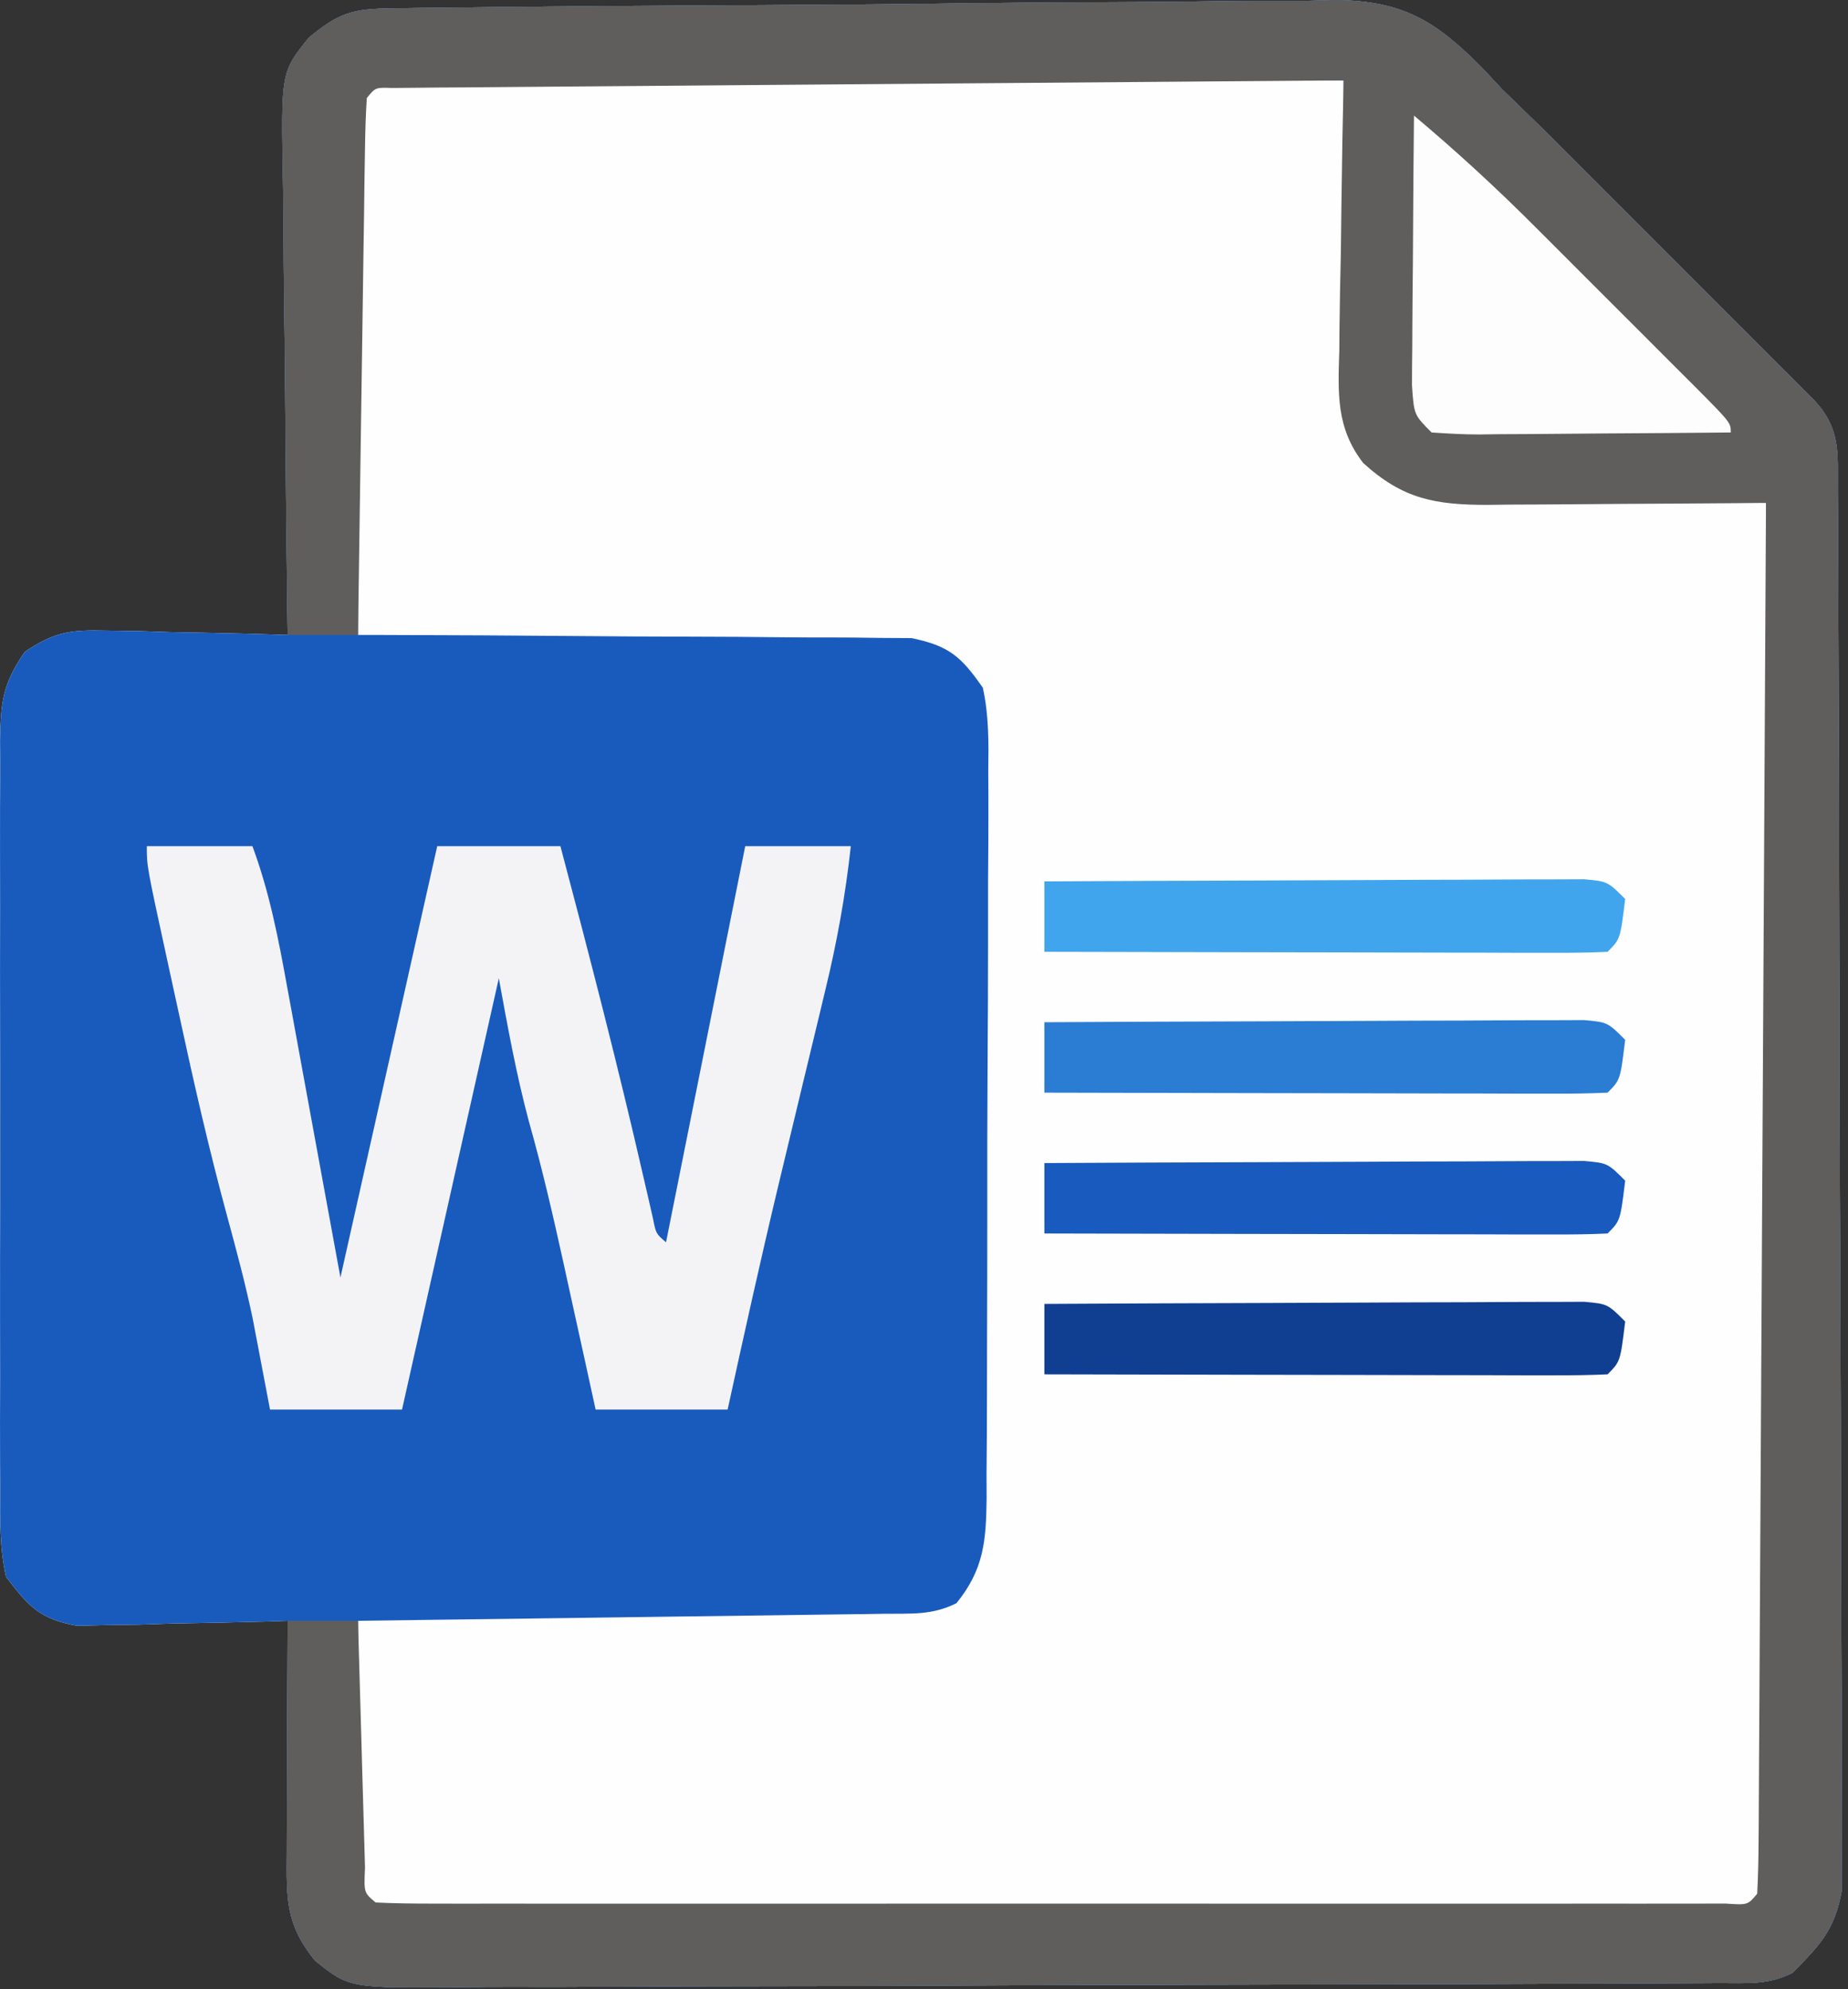 <svg viewBox='0 0 210 226' xmlns='http://www.w3.org/2000/svg'>
    <rect x="0" y="0" width="210" height="226" fill="#333333" stroke="none"/>
    <path
        d='m44.452 0.95c1.006-0.014 2.013-0.029 3.05-0.044 1.109-0.011 2.217-0.021 3.359-0.032 1.164-0.015 2.329-0.029 3.529-0.044 10.756-0.126 21.514-0.196 32.271-0.248 7.946-0.039 15.89-0.107 23.834-0.215 5.593-0.073 11.185-0.111 16.778-0.124 3.337-0.009 6.671-0.037 10.008-0.095 3.732-0.061 7.461-0.065 11.194-0.055 1.638-0.046 1.638-0.046 3.31-0.093 7.656 0.103 11.347 2.35 16.701 7.77 0.726 0.779 1.452 1.558 2.199 2.361 1.501 1.468 3.005 2.93 4.516 4.386 1.509 1.503 3.016 3.008 4.52 4.516 0.804 0.804 1.609 1.608 2.438 2.436 1.679 1.679 3.357 3.358 5.034 5.039 2.576 2.582 5.158 5.158 7.741 7.734 1.637 1.638 3.275 3.277 4.912 4.916 0.772 0.771 1.545 1.542 2.341 2.336 0.709 0.712 1.417 1.423 2.147 2.156 0.625 0.626 1.25 1.251 1.894 1.896 2.97 3.229 2.592 5.921 2.611 10.201 7e-3 1.031 7e-3 1.031 0.014 2.084 0.013 2.315 0.019 4.631 0.025 6.946 8e-3 1.656 0.017 3.311 0.025 4.967 0.026 5.447 0.042 10.894 0.056 16.341 5e-3 1.874 0.011 3.748 0.016 5.622 0.022 7.794 0.04 15.588 0.052 23.383 0.016 11.176 0.049 22.352 0.106 33.528 0.039 7.854 0.058 15.709 0.064 23.564 3e-3 4.693 0.015 9.386 0.048 14.079 0.03 4.416 0.036 8.831 0.024 13.247 0 1.62 8e-3 3.239 0.026 4.859 0.023 2.214 0.014 4.427-2e-3 6.641 5e-3 1.857 5e-3 1.857 0.01 3.752-0.824 4.498-2.426 6.143-5.618 9.372-2.824 1.412-5.19 1.139-8.35 1.154-0.988 6e-3 -0.988 6e-3 -1.997 0.013-2.218 0.013-4.437 0.02-6.655 0.026-1.587 8e-3 -3.174 0.016-4.76 0.025-5.22 0.026-10.44 0.041-15.659 0.055-1.796 6e-3 -3.592 0.011-5.388 0.016-7.47 0.022-14.94 0.041-22.41 0.052-10.711 0.016-21.42 0.049-32.13 0.106-7.528 0.039-15.056 0.059-22.584 0.064-4.497 4e-3 -8.994 0.016-13.492 0.048-4.232 0.03-8.464 0.037-12.696 0.025-1.552 0-3.104 8e-3 -4.656 0.025-13.192 0.141-13.192 0.141-17.131-3.021-3.345-4.138-3.226-7.08-3.19-12.221 0.001-0.752 0.003-1.504 0.004-2.278 0.006-2.405 0.018-4.809 0.031-7.214 5e-3 -1.629 0.009-3.258 0.014-4.887 0.011-3.996 0.028-7.992 0.049-11.988-0.792 0.026-1.583 0.052-2.399 0.079-3.596 0.104-7.191 0.169-10.788 0.233-1.869 0.063-1.869 0.063-3.775 0.127-1.202 0.016-2.404 0.033-3.643 0.049-1.657 0.039-1.657 0.039-3.348 0.08-4.222-0.787-5.446-2.16-8.046-5.568-0.734-3.283-0.684-6.498-0.647-9.852-0.013-1.481-0.013-1.481-0.027-2.992-0.022-3.261-0.007-6.52 0.009-9.781-0.003-2.268-0.008-4.536-0.014-6.803-0.007-4.752 0.003-9.502 0.027-14.254 0.028-6.09 0.012-12.179-0.018-18.269-0.018-4.682-0.012-9.365 6.37e-4 -14.047 0.003-2.245-7.572e-4 -4.491-0.012-6.736-0.013-3.139 0.007-6.276 0.035-9.414-0.01-0.928-0.02-1.856-0.031-2.812 0.072-4.357 0.279-6.465 2.818-10.125 3.409-2.283 5.182-2.5 9.254-2.403 1.202 0.016 2.404 0.032 3.643 0.049 1.246 0.042 2.492 0.084 3.775 0.127 1.265 0.023 2.53 0.045 3.834 0.068 3.119 0.059 6.236 0.141 9.354 0.244-0.011-0.788-0.022-1.577-0.034-2.389-0.1-7.444-0.176-14.889-0.225-22.334-0.026-3.827-0.061-7.654-0.118-11.481-0.054-3.696-0.084-7.391-0.097-11.088-0.009-1.407-0.027-2.815-0.054-4.222-0.229-12.412-0.229-12.412 2.934-16.336 3.437-2.849 4.998-3.278 9.361-3.332z'
        fill='#FEFEFE' />
    <path
        d='m44.452 0.95c1.006-0.014 2.013-0.029 3.05-0.044 1.109-0.011 2.217-0.021 3.359-0.032 1.164-0.015 2.329-0.029 3.529-0.044 10.756-0.126 21.514-0.196 32.271-0.248 7.946-0.039 15.89-0.107 23.834-0.215 5.593-0.073 11.185-0.111 16.778-0.124 3.337-0.009 6.671-0.037 10.008-0.095 3.732-0.061 7.461-0.065 11.194-0.055 1.638-0.046 1.638-0.046 3.31-0.093 7.656 0.103 11.347 2.35 16.701 7.77 0.726 0.779 1.452 1.558 2.199 2.361 1.501 1.468 3.005 2.93 4.516 4.386 1.509 1.503 3.016 3.008 4.52 4.516 0.804 0.804 1.609 1.608 2.438 2.436 1.679 1.679 3.357 3.358 5.034 5.039 2.576 2.582 5.158 5.158 7.741 7.734 1.637 1.638 3.275 3.277 4.912 4.916 0.772 0.771 1.545 1.542 2.341 2.336 0.709 0.712 1.417 1.423 2.147 2.156 0.625 0.626 1.25 1.251 1.894 1.896 2.97 3.229 2.592 5.921 2.611 10.201 7e-3 1.031 7e-3 1.031 0.014 2.084 0.013 2.315 0.019 4.631 0.025 6.946 8e-3 1.656 0.017 3.311 0.025 4.967 0.026 5.447 0.042 10.894 0.056 16.341 5e-3 1.874 0.011 3.748 0.016 5.622 0.022 7.794 0.04 15.588 0.052 23.383 0.016 11.176 0.049 22.352 0.106 33.528 0.039 7.854 0.058 15.709 0.064 23.564 3e-3 4.693 0.015 9.386 0.048 14.079 0.03 4.416 0.036 8.831 0.024 13.247 0 1.62 8e-3 3.239 0.026 4.859 0.023 2.214 0.014 4.427-2e-3 6.641 5e-3 1.857 5e-3 1.857 0.01 3.752-0.824 4.498-2.426 6.143-5.618 9.372-2.824 1.412-5.19 1.139-8.35 1.154-0.988 6e-3 -0.988 6e-3 -1.997 0.013-2.218 0.013-4.437 0.02-6.655 0.026-1.587 8e-3 -3.174 0.016-4.76 0.025-5.22 0.026-10.44 0.041-15.659 0.055-1.796 6e-3 -3.592 0.011-5.388 0.016-7.47 0.022-14.94 0.041-22.41 0.052-10.711 0.016-21.42 0.049-32.13 0.106-7.528 0.039-15.056 0.059-22.584 0.064-4.497 4e-3 -8.994 0.016-13.492 0.048-4.232 0.03-8.464 0.037-12.696 0.025-1.552 0-3.104 8e-3 -4.656 0.025-13.192 0.141-13.192 0.141-17.131-3.021-3.345-4.138-3.226-7.08-3.19-12.221 0.001-0.752 0.003-1.504 0.004-2.278 0.006-2.405 0.018-4.809 0.031-7.214 5e-3 -1.629 0.009-3.258 0.014-4.887 0.011-3.996 0.028-7.992 0.049-11.988-0.792 0.026-1.583 0.052-2.399 0.079-3.596 0.104-7.191 0.169-10.788 0.233-1.869 0.063-1.869 0.063-3.775 0.127-1.202 0.016-2.404 0.033-3.643 0.049-1.657 0.039-1.657 0.039-3.348 0.08-4.222-0.787-5.446-2.16-8.046-5.568-0.734-3.283-0.684-6.498-0.647-9.852-0.013-1.481-0.013-1.481-0.027-2.992-0.022-3.261-0.007-6.52 0.009-9.781-0.003-2.268-0.008-4.536-0.014-6.803-0.007-4.752 0.003-9.502 0.027-14.254 0.028-6.09 0.012-12.179-0.018-18.269-0.018-4.682-0.012-9.365 6.37e-4 -14.047 0.003-2.245-7.572e-4 -4.491-0.012-6.736-0.013-3.139 0.007-6.276 0.035-9.414-0.01-0.928-0.02-1.856-0.031-2.812 0.072-4.357 0.279-6.465 2.818-10.125 3.409-2.283 5.182-2.5 9.254-2.403 1.202 0.016 2.404 0.032 3.643 0.049 1.246 0.042 2.492 0.084 3.775 0.127 1.265 0.023 2.53 0.045 3.834 0.068 3.119 0.059 6.236 0.141 9.354 0.244-0.011-0.788-0.022-1.577-0.034-2.389-0.1-7.444-0.176-14.889-0.225-22.334-0.026-3.827-0.061-7.654-0.118-11.481-0.054-3.696-0.084-7.391-0.097-11.088-0.009-1.407-0.027-2.815-0.054-4.222-0.229-12.412-0.229-12.412 2.934-16.336 3.437-2.849 4.998-3.278 9.361-3.332zm-3.767 10.181c-0.293 2.671-0.293 2.671-0.227 5.827 2e-4 1.221 3e-4 2.442 5e-4 3.7 0.01 1.337 0.021 2.675 0.031 4.012 0.004 1.365 0.007 2.729 0.009 4.094 0.008 3.594 0.027 7.188 0.049 10.781 0.021 3.667 0.03 7.333 0.04 11 0.021 7.195 0.056 14.391 0.098 21.586 0.816 0.001 1.631 0.003 2.472 0.004 7.695 0.018 15.39 0.059 23.085 0.128 3.956 0.034 7.912 0.059 11.868 0.063 3.819 0.004 7.638 0.033 11.457 0.078 1.456 0.013 2.911 0.017 4.367 0.013 2.043-0.005 4.083 0.021 6.125 0.054 1.162 0.007 2.323 0.013 3.52 0.02 4.242 0.873 5.636 2.084 8.106 5.639 0.702 3.2 0.664 6.311 0.616 9.576 5e-3 0.958 0.011 1.917 0.017 2.904 0.011 3.163-0.013 6.325-0.039 9.489-2e-3 2.2-1e-3 4.401 0 6.601-1e-3 4.61-0.02 9.22-0.052 13.83-0.039 5.908-0.044 11.816-0.036 17.724 3e-3 4.544-9e-3 9.087-0.026 13.63-7e-3 2.179-0.01 4.357-0.01 6.536-1e-3 3.045-0.023 6.089-0.05 9.134 3e-3 0.9 6e-3 1.8 9e-3 2.727-0.065 4.751-0.303 8.009-3.429 11.849-2.8 1.4-5.153 1.164-8.285 1.205-0.644 0.01-1.288 0.02-1.952 0.03-2.132 0.032-4.264 0.057-6.396 0.081-1.477 0.021-2.954 0.042-4.431 0.063-3.89 0.055-7.779 0.105-11.669 0.153-3.968 0.05-7.936 0.106-11.904 0.161-7.788 0.108-15.575 0.209-23.363 0.307-0.049 4.378-0.086 8.756-0.11 13.135-0.01 1.49-0.024 2.98-0.041 4.469-0.024 2.14-0.036 4.28-0.044 6.419-0.016 1.933-0.016 1.933-0.032 3.904-0.101 3.18-0.101 3.18 2.227 5.073 2.805 0.305 2.805 0.305 6.149 0.254 1.312 6e-3 2.625 0.011 3.977 0.017 1.463-4e-3 2.926-8e-3 4.389-0.012 1.534 2e-3 3.068 6e-3 4.602 0.01 4.173 9e-3 8.347 6e-3 12.52 0 4.361-6e-3 8.721-1e-3 13.082 2e-3 7.324 4e-3 14.648-1e-3 21.972-0.01 8.476-0.011 16.952-8e-3 25.429 3e-3 7.268 9e-3 14.536 0.011 21.803 5e-3 4.346-3e-3 8.691-3e-3 13.036 3e-3 4.084 6e-3 8.168 2e-3 12.252-9e-3 1.502-3e-3 3.004-2e-3 4.506 2e-3 2.045 6e-3 4.089-2e-3 6.133-0.011 1.146-1e-3 2.292-2e-3 3.473-2e-3 2.829 0.021 2.829 0.021 4.676-2.252 0.3-2.845 0.3-2.845 0.241-6.239 2e-3 -0.647 3e-3 -1.294 5e-3 -1.96 3e-3 -2.178-8e-3 -4.355-0.018-6.532-1e-3 -1.557-1e-3 -3.114 0-4.671 1e-3 -4.235-0.011-8.47-0.025-12.706-0.012-4.423-0.013-8.846-0.016-13.269-6e-3 -8.379-0.022-16.758-0.043-25.138-0.022-9.538-0.033-19.075-0.043-28.613-0.021-19.624-0.056-39.248-0.101-58.872-1.124-0.02-2.249-0.04-3.408-0.06-4.185-0.076-8.368-0.165-12.552-0.257-1.809-0.038-3.618-0.073-5.427-0.104-2.604-0.046-5.208-0.104-7.812-0.164-0.805-0.012-1.611-0.023-2.44-0.035-5.446-0.142-9.441-0.651-13.635-4.427-2.397-4.101-2.328-7.517-2.335-12.191-0.016-0.881-0.033-1.762-0.05-2.669-0.048-2.802-0.07-5.603-0.091-8.405-0.028-1.904-0.058-3.809-0.089-5.713-0.074-4.658-0.124-9.316-0.161-13.975-14.307-0.047-28.615-0.082-42.923-0.104-6.643-0.01-13.286-0.025-19.929-0.047-6.406-0.022-12.812-0.034-19.218-0.039-2.449-0.004-4.898-0.011-7.347-0.022-3.42-0.014-6.839-0.017-10.258-0.016-1.532-0.011-1.532-0.011-3.095-0.022-0.928 0.003-1.857 0.005-2.813 0.008-1.214-0.003-1.214-0.003-2.453-0.006-2.199 0.071-2.199 0.071-3.964 2.246z'
        fill='#195BBD' />
    <path
        d='m44.452 0.95c1.006-0.014 2.013-0.029 3.05-0.044 1.663-0.016 1.663-0.016 3.359-0.032 1.164-0.015 2.329-0.029 3.529-0.044 10.756-0.126 21.514-0.196 32.271-0.248 7.946-0.039 15.89-0.107 23.834-0.215 5.593-0.073 11.185-0.111 16.778-0.124 3.337-0.009 6.671-0.037 10.008-0.095 3.732-0.061 7.461-0.065 11.194-0.055 1.638-0.046 1.638-0.046 3.31-0.093 7.656 0.103 11.347 2.35 16.701 7.77 0.726 0.779 1.452 1.558 2.199 2.361 1.501 1.468 3.005 2.93 4.516 4.386 1.509 1.503 3.016 3.008 4.52 4.516 0.804 0.804 1.609 1.608 2.438 2.436 1.679 1.679 3.357 3.358 5.034 5.039 2.576 2.582 5.158 5.158 7.741 7.734 1.637 1.638 3.275 3.277 4.912 4.916 0.772 0.771 1.545 1.542 2.341 2.336 0.709 0.712 1.417 1.423 2.147 2.156 0.625 0.626 1.25 1.251 1.894 1.896 2.97 3.229 2.592 5.921 2.611 10.201 7e-3 1.031 7e-3 1.031 0.014 2.084 0.013 2.315 0.019 4.631 0.025 6.946 8e-3 1.656 0.017 3.311 0.025 4.967 0.026 5.447 0.042 10.894 0.056 16.341 5e-3 1.874 0.011 3.748 0.016 5.622 0.022 7.794 0.04 15.588 0.052 23.383 0.016 11.176 0.049 22.352 0.106 33.528 0.039 7.854 0.058 15.709 0.064 23.564 3e-3 4.693 0.015 9.386 0.048 14.079 0.03 4.416 0.036 8.831 0.024 13.247 0 1.62 8e-3 3.239 0.026 4.859 0.023 2.214 0.014 4.427-2e-3 6.641 5e-3 1.857 5e-3 1.857 0.01 3.752-0.824 4.498-2.426 6.143-5.618 9.372-2.824 1.412-5.19 1.139-8.35 1.154-0.988 6e-3 -0.988 6e-3 -1.997 0.013-2.218 0.013-4.437 0.02-6.655 0.026-1.587 8e-3 -3.174 0.016-4.76 0.025-5.22 0.026-10.44 0.041-15.659 0.055-1.796 6e-3 -3.592 0.011-5.388 0.016-7.47 0.022-14.94 0.041-22.41 0.052-10.711 0.016-21.42 0.049-32.13 0.106-7.528 0.039-15.056 0.059-22.584 0.064-4.497 4e-3 -8.994 0.016-13.492 0.048-4.232 0.03-8.464 0.037-12.696 0.025-1.552 0-3.104 8e-3 -4.656 0.025-13.192 0.141-13.192 0.141-17.131-3.021-3.345-4.138-3.226-7.08-3.19-12.221 0.001-0.752 0.003-1.504 0.004-2.278 0.006-2.405 0.018-4.809 0.031-7.214 5e-3 -1.629 0.009-3.258 0.014-4.887 0.011-3.996 0.028-7.992 0.049-11.988h8c0.025 0.934 0.05 1.868 0.076 2.83 0.095 3.453 0.194 6.906 0.296 10.36 0.043 1.496 0.085 2.993 0.125 4.49 0.058 2.147 0.121 4.294 0.186 6.441 0.037 1.293 0.073 2.587 0.111 3.92-0.128 2.844-0.128 2.844 1.205 3.959 2.01 0.099 4.023 0.126 6.036 0.127 1.313 3e-3 2.625 6e-3 3.977 8e-3 1.468-2e-3 2.937-4e-3 4.405-6e-3 1.536 2e-3 3.071 3e-3 4.606 6e-3 4.182 4e-3 8.363 2e-3 12.545-1e-3 4.366-2e-3 8.733 0 13.099 2e-3 7.334 1e-3 14.668-1e-3 22.002-6e-3 8.492-5e-3 16.984-3e-3 25.475 2e-3 7.277 5e-3 14.555 5e-3 21.832 3e-3 4.352-2e-3 8.704-2e-3 13.057 1e-3 4.091 3e-3 8.181 1e-3 12.272-5e-3 1.506-1e-3 3.011-1e-3 4.517 2e-3 2.047 2e-3 4.094-2e-3 6.141-6e-3 1.148-1e-3 2.296-1e-3 3.479-1e-3 2.49 0.164 2.49 0.164 3.556-1.126 0.11-2.037 0.147-4.078 0.159-6.119 5e-3 -0.646 0.01-1.292 0.015-1.957 0.015-2.181 0.023-4.361 0.032-6.542 9e-3 -1.556 0.019-3.113 0.03-4.67 0.027-4.239 0.048-8.479 0.068-12.718 0.022-4.426 0.049-8.852 0.076-13.277 0.05-8.387 0.095-16.773 0.138-25.16 0.049-9.545 0.104-19.09 0.16-28.635 0.113-19.641 0.22-39.281 0.322-58.922-1.124 0.011-2.249 0.021-3.408 0.032-4.184 0.036-8.368 0.059-12.552 0.078-1.809 0.01-3.618 0.024-5.427 0.041-2.604 0.024-5.208 0.036-7.812 0.044-1.208 0.015-1.208 0.015-2.44 0.031-5.918 0.001-9.631-0.646-14.143-4.768-3.085-3.997-2.855-7.92-2.706-12.794 7e-3 -0.879 0.014-1.759 0.022-2.665 0.027-2.792 0.09-5.583 0.154-8.374 0.025-1.9 0.048-3.8 0.068-5.699 0.055-4.643 0.141-9.284 0.244-13.926-14.325 0.107-28.649 0.22-42.974 0.339-6.651 0.055-13.302 0.109-19.953 0.158-6.413 0.048-12.825 0.1-19.238 0.156-2.453 0.02-4.905 0.039-7.358 0.056-3.422 0.024-6.844 0.054-10.266 0.086-1.025 0.006-2.05 0.012-3.106 0.017-0.927 0.01-1.854 0.02-2.809 0.03-0.81 0.006-1.621 0.013-2.455 0.02-1.858-0.061-1.858-0.061-2.841 1.139-0.124 1.902-0.178 3.808-0.205 5.713-0.02 1.221-0.04 2.442-0.06 3.701-0.017 1.343-0.034 2.685-0.051 4.028-0.021 1.366-0.042 2.732-0.063 4.099-0.055 3.602-0.105 7.204-0.153 10.806-0.05 3.673-0.106 7.346-0.161 11.019-0.108 7.212-0.209 14.423-0.307 21.635h-8c-0.116-8.241-0.205-16.481-0.259-24.723-0.026-3.827-0.061-7.654-0.118-11.481-0.054-3.696-0.084-7.391-0.097-11.088-0.009-1.407-0.027-2.815-0.054-4.222-0.229-12.412-0.229-12.412 2.934-16.336 3.437-2.849 4.998-3.278 9.361-3.332z'
        fill='#5F5E5C' />
    <path
        d='m16.686 96.131h12c1.94 5.245 2.953 10.51 3.945 15.992 0.155 0.839 0.31 1.679 0.47 2.543 0.575 3.113 1.141 6.226 1.709 9.34 1.279 6.971 2.558 13.942 3.875 21.125 3.63-16.17 7.26-32.34 11-49h14c3.31 12.5 6.554 25.003 9.438 37.61 0.192 0.827 0.384 1.655 0.581 2.507 0.249 1.092 0.249 1.092 0.503 2.207 0.336 1.697 0.336 1.697 1.477 2.676 0.196-0.979 0.196-0.979 0.396-1.978 2.868-14.34 5.736-28.681 8.604-43.022h12c-0.614 5.614-1.587 10.978-2.926 16.461-0.189 0.789-0.378 1.579-0.572 2.392-0.601 2.508-1.207 5.015-1.814 7.522-0.79 3.278-1.577 6.557-2.363 9.836-0.193 0.803-0.386 1.607-0.585 2.434-2.014 8.43-3.888 16.889-5.74 25.355h-15c-0.398-1.822-0.797-3.643-1.207-5.52-0.535-2.431-1.07-4.862-1.605-7.293-0.261-1.195-0.522-2.391-0.791-3.623-1.205-5.46-2.449-10.882-3.971-16.263-1.442-5.362-2.433-10.838-3.426-16.301l-11 49h-15c-0.651-3.418-1.302-6.836-1.953-10.254-0.821-3.952-1.862-7.828-2.922-11.723-2.044-7.523-3.774-15.097-5.418-22.717-0.467-2.163-0.941-4.326-1.415-6.488-2.293-10.534-2.293-10.534-2.293-12.818z'
        fill='#F3F3F5' />
    <path
        d='m160.68 13.131c4.895 4.108 9.518 8.37 14.028 12.894 0.634 0.633 1.267 1.266 1.92 1.918 1.325 1.324 2.648 2.649 3.971 3.976 2.034 2.04 4.074 4.075 6.115 6.109 1.29 1.291 2.579 2.582 3.869 3.873 0.918 0.916 0.918 0.916 1.855 1.85 4.242 4.266 4.242 4.266 4.242 5.381-4.805 0.049-9.61 0.086-14.416 0.11-1.635 0.01-3.271 0.024-4.906 0.041-2.348 0.024-4.696 0.036-7.045 0.044-1.1 0.015-1.1 0.015-2.222 0.031-1.805 4e-4 -3.61-0.104-5.411-0.227-2-2-2-2-2.227-5.348 1e-3 -1.428 0.012-2.857 0.032-4.285 3e-3 -0.752 6e-3 -1.504 9e-3 -2.278 0.011-2.405 0.036-4.809 0.061-7.214 0.01-1.629 0.02-3.258 0.028-4.887 0.022-3.996 0.056-7.992 0.097-11.988z'
        fill='#FDFDFD' />
    <path
        d='m118.68 148.13c8.31-0.046 16.62-0.082 24.931-0.104 3.858-0.01 7.716-0.024 11.575-0.047 3.722-0.022 7.443-0.034 11.165-0.039 1.422-4e-3 2.844-0.011 4.265-0.022 1.988-0.014 3.975-0.015 5.962-0.015 1.133-5e-3 2.265-9e-3 3.432-0.014 2.67 0.241 2.67 0.241 4.67 2.241-0.555 4.555-0.555 4.555-2 6-1.994 0.094-3.992 0.117-5.988 0.113h-3.883c-1.408-5e-3 -2.817-0.01-4.226-0.015-1.434-2e-3 -2.867-4e-3 -4.301-5e-3 -3.779-4e-3 -7.559-0.013-11.338-0.024-3.854-0.011-7.708-0.015-11.562-0.02-7.567-0.011-15.134-0.028-22.702-0.049v-8z'
        fill='#103F91' />
    <path
        d='m118.68 132.13c8.31-0.046 16.62-0.082 24.931-0.104 3.858-0.01 7.716-0.024 11.575-0.047 3.722-0.022 7.443-0.034 11.165-0.039 1.422-4e-3 2.844-0.011 4.265-0.022 1.988-0.014 3.975-0.015 5.962-0.015 1.133-5e-3 2.265-9e-3 3.432-0.014 2.67 0.241 2.67 0.241 4.67 2.241-0.555 4.555-0.555 4.555-2 6-1.994 0.094-3.992 0.117-5.988 0.113h-3.883c-1.408-5e-3 -2.817-0.01-4.226-0.015-1.434-2e-3 -2.867-4e-3 -4.301-5e-3 -3.779-4e-3 -7.559-0.013-11.338-0.024-3.854-0.011-7.708-0.015-11.562-0.02-7.567-0.011-15.134-0.028-22.702-0.049v-8z'
        fill='#185ABD' />
    <path
        d='m118.68 116.13c8.31-0.046 16.62-0.082 24.931-0.104 3.858-0.01 7.716-0.024 11.575-0.047 3.722-0.022 7.443-0.034 11.165-0.039 1.422-4e-3 2.844-0.011 4.265-0.022 1.988-0.014 3.975-0.015 5.962-0.015 1.133-5e-3 2.265-9e-3 3.432-0.014 2.67 0.241 2.67 0.241 4.67 2.241-0.555 4.555-0.555 4.555-2 6-1.994 0.094-3.992 0.117-5.988 0.113h-3.883c-1.408-5e-3 -2.817-0.01-4.226-0.015-1.434-2e-3 -2.867-4e-3 -4.301-5e-3 -3.779-4e-3 -7.559-0.013-11.338-0.024-3.854-0.011-7.708-0.015-11.562-0.02-7.567-0.011-15.134-0.028-22.702-0.049v-8z'
        fill='#2B7CD3' />
    <path
        d='m118.68 100.13c8.31-0.046 16.62-0.082 24.931-0.104 3.858-0.01 7.716-0.024 11.575-0.047 3.722-0.022 7.443-0.034 11.165-0.039 1.422-0.004 2.844-0.011 4.265-0.022 1.988-0.014 3.975-0.015 5.962-0.016 1.133-0.004 2.265-0.009 3.432-0.013 2.67 0.241 2.67 0.241 4.67 2.241-0.555 4.555-0.555 4.555-2 6-1.994 0.094-3.992 0.117-5.988 0.113h-3.883c-1.408-5e-3 -2.817-0.01-4.226-0.015-1.434-2e-3 -2.867-4e-3 -4.301-5e-3 -3.779-4e-3 -7.559-0.013-11.338-0.024-3.854-0.011-7.708-0.015-11.562-0.02-7.567-0.011-15.134-0.028-22.702-0.049v-8z'
        fill='#41A5EE' />
</svg>
